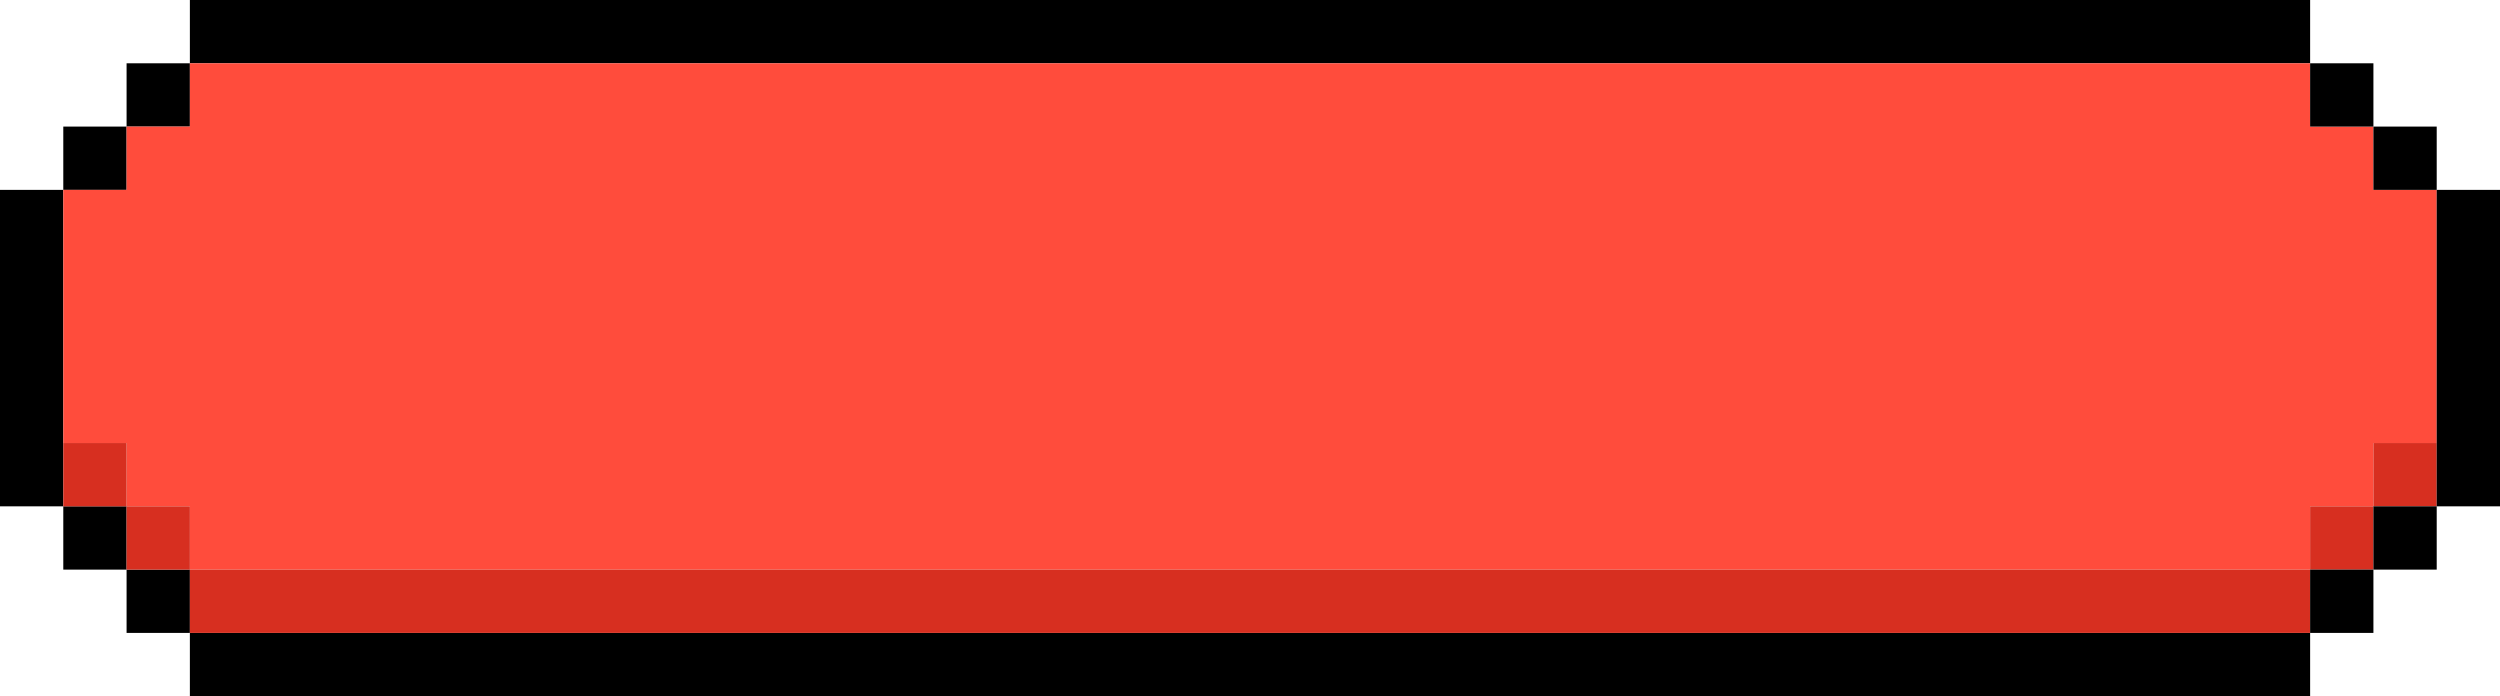 <svg width="158" height="44" viewBox="0 0 158 44" fill="none" xmlns="http://www.w3.org/2000/svg">
<rect x="12" width="134" height="4" fill="black"/>
<rect x="12" y="40" width="134" height="4" fill="black"/>
<rect x="8" y="4" width="4" height="4" fill="black"/>
<rect x="8" y="36" width="4" height="4" fill="black"/>
<rect x="4" y="8" width="4" height="4" fill="black"/>
<rect x="4" y="32" width="4" height="4" fill="black"/>
<rect y="12" width="4" height="20" fill="black"/>
<path fill-rule="evenodd" clip-rule="evenodd" d="M12 4H146V8H150V12H154V28H150V32H146V36H12V32H8V28H4V12H8V8H12V4Z" fill="#FF4C3C"/>
<rect x="4" y="28" width="4" height="4" fill="#D72F20"/>
<rect x="150" y="28" width="4" height="4" fill="#D72F20"/>
<rect x="12" y="36" width="134" height="4" fill="#D72F20"/>
<rect x="8" y="32" width="4" height="4" fill="#D72F20"/>
<rect x="146" y="32" width="4" height="4" fill="#D72F20"/>
<rect x="146" y="4" width="4" height="4" fill="black"/>
<rect x="146" y="36" width="4" height="4" fill="black"/>
<rect x="150" y="8" width="4" height="4" fill="black"/>
<rect x="150" y="32" width="4" height="4" fill="black"/>
<rect x="154" y="12" width="4" height="20" fill="black"/>
</svg>
